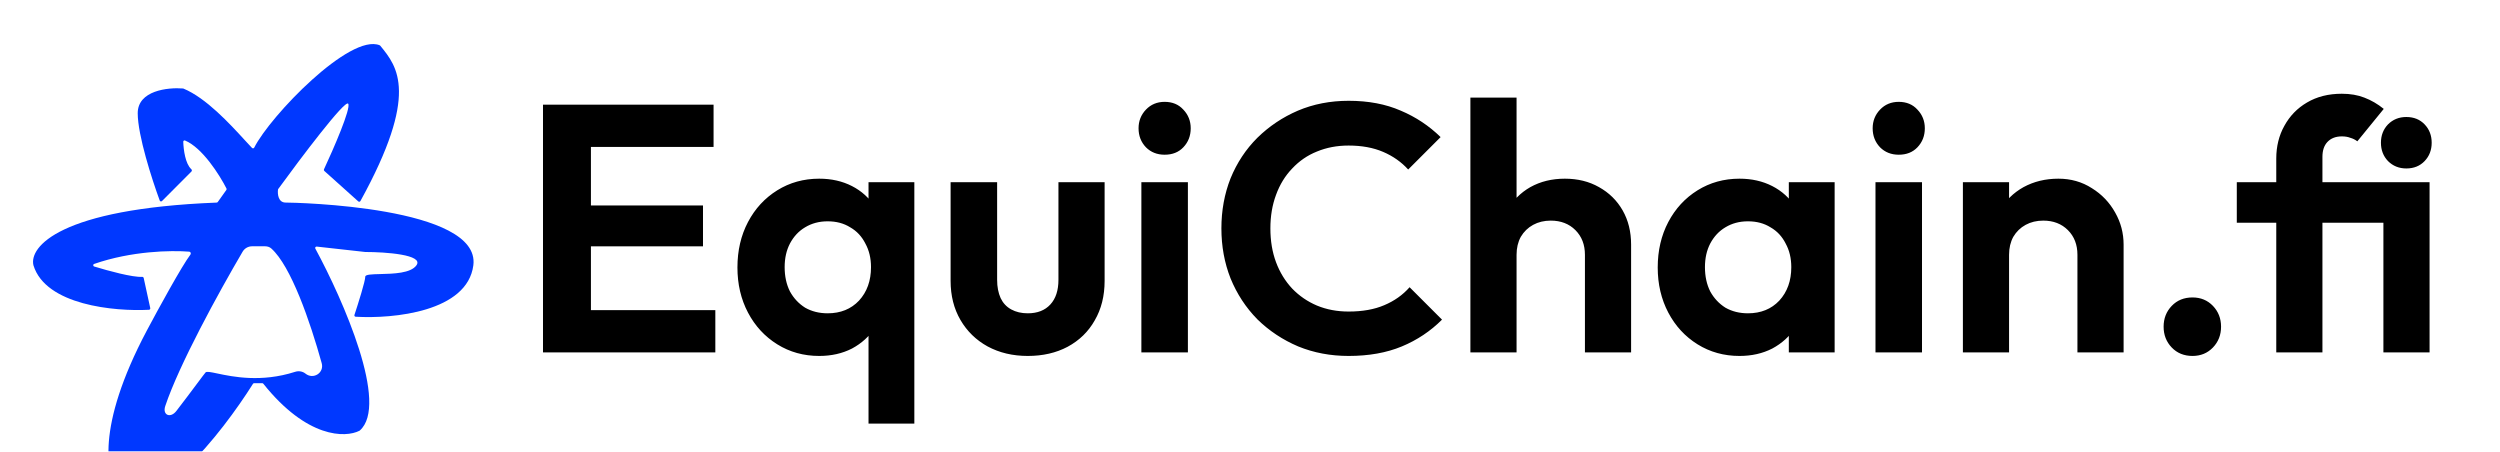 <svg width="227" height="41" viewBox="0 0 227 41" fill="none" xmlns="http://www.w3.org/2000/svg">
<rect width="227" height="41" fill="white"/>
<g filter="url(#filter0_i_51_3)">
<path fill-rule="evenodd" clip-rule="evenodd" d="M28.633 18.574C31.169 23.253 35.351 32.769 32.66 35.098C32.653 35.104 32.645 35.109 32.637 35.113C31.368 35.764 27.873 35.809 23.907 30.84C23.883 30.81 23.846 30.792 23.808 30.792H23.078C23.034 30.792 22.995 30.813 22.971 30.85C20.141 35.35 13.801 43.448 10.784 40.286C9.681 39.212 8.647 34.856 13.33 26.018C14.389 24.025 16.51 20.148 17.295 19.111C17.363 19.02 17.305 18.861 17.192 18.852C15.522 18.718 11.943 18.787 8.548 19.965C8.434 20.004 8.437 20.163 8.552 20.199C9.848 20.596 12.044 21.192 12.903 21.138C12.971 21.134 13.033 21.177 13.048 21.243L13.643 23.974C13.659 24.05 13.607 24.123 13.529 24.127C10.402 24.292 4.15 23.713 3.036 20.089C2.635 18.423 5.404 14.956 19.673 14.395C19.712 14.394 19.75 14.374 19.773 14.342L20.553 13.247C20.58 13.209 20.585 13.159 20.564 13.117C19.93 11.87 18.372 9.412 16.802 8.758C16.722 8.725 16.638 8.786 16.64 8.872C16.663 9.614 16.833 10.877 17.369 11.361C17.43 11.417 17.442 11.515 17.384 11.573L14.71 14.254C14.645 14.319 14.535 14.295 14.503 14.208C13.796 12.284 12.505 8.285 12.505 6.28C12.505 4.218 15.235 3.923 16.619 4.034C16.632 4.035 16.643 4.038 16.655 4.043C18.709 4.887 20.874 7.25 22.209 8.707C22.466 8.987 22.692 9.234 22.881 9.43C22.942 9.494 23.045 9.479 23.085 9.4C24.544 6.517 31.79 -1.009 34.48 0.113C34.498 0.121 34.513 0.133 34.526 0.148L34.548 0.175C36.085 2.058 38.091 4.514 32.728 14.251C32.689 14.322 32.592 14.341 32.531 14.287L29.448 11.521C29.407 11.484 29.394 11.425 29.417 11.374C30.288 9.504 31.888 5.825 31.616 5.417C31.342 5.004 27.279 10.39 25.264 13.16C25.252 13.177 25.244 13.195 25.242 13.216C25.192 13.627 25.263 14.393 25.935 14.393C26.796 14.393 43.668 14.738 42.98 20.089C42.437 24.303 35.733 24.96 32.294 24.76C32.211 24.755 32.158 24.674 32.184 24.595C32.541 23.512 33.166 21.52 33.166 21.125C33.166 20.919 33.765 20.904 34.541 20.885C35.716 20.856 37.296 20.817 37.814 20.089C38.503 19.123 35.002 18.881 33.166 18.881L28.76 18.39C28.658 18.379 28.584 18.484 28.633 18.574ZM16.013 33.317C15.478 34.008 14.729 33.697 15.006 32.867C16.252 29.135 19.83 22.6 22.03 18.852C22.209 18.548 22.536 18.363 22.889 18.363H24.067C24.274 18.363 24.478 18.423 24.633 18.561C26.417 20.152 28.153 25.166 29.211 28.977C29.454 29.854 28.448 30.494 27.737 29.924V29.924C27.473 29.713 27.118 29.658 26.797 29.762C23.714 30.751 21.132 30.207 19.742 29.914C19.149 29.789 18.773 29.71 18.667 29.815C18.612 29.871 18.312 30.272 17.884 30.844C17.378 31.522 16.69 32.442 16.013 33.317Z" fill="#0038FF"/>
</g>
<path d="M49.304 32V9.504H53.656V32H49.304ZM52.504 32V28.16H64.952V32H52.504ZM52.504 22.368V18.656H63.832V22.368H52.504ZM52.504 13.344V9.504H64.792V13.344H52.504ZM74.382 32.32C72.975 32.32 71.705 31.968 70.575 31.264C69.444 30.56 68.558 29.6 67.918 28.384C67.278 27.168 66.959 25.803 66.959 24.288C66.959 22.752 67.278 21.376 67.918 20.16C68.558 18.944 69.444 17.984 70.575 17.28C71.705 16.576 72.975 16.224 74.382 16.224C75.492 16.224 76.484 16.448 77.359 16.896C78.233 17.344 78.927 17.973 79.439 18.784C79.972 19.573 80.26 20.469 80.302 21.472V27.04C80.26 28.064 79.972 28.971 79.439 29.76C78.927 30.549 78.233 31.179 77.359 31.648C76.484 32.096 75.492 32.32 74.382 32.32ZM75.15 28.448C76.324 28.448 77.273 28.064 77.999 27.296C78.724 26.507 79.087 25.493 79.087 24.256C79.087 23.445 78.916 22.731 78.575 22.112C78.254 21.472 77.796 20.981 77.198 20.64C76.623 20.277 75.94 20.096 75.15 20.096C74.382 20.096 73.7 20.277 73.103 20.64C72.526 20.981 72.068 21.472 71.727 22.112C71.406 22.731 71.246 23.445 71.246 24.256C71.246 25.088 71.406 25.824 71.727 26.464C72.068 27.083 72.526 27.573 73.103 27.936C73.7 28.277 74.382 28.448 75.15 28.448ZM78.862 38.464V28.096L79.534 24.352L78.862 20.608V16.544H83.022V38.464H78.862ZM93.323 32.32C91.958 32.32 90.742 32.032 89.675 31.456C88.63 30.88 87.808 30.08 87.211 29.056C86.614 28.032 86.315 26.848 86.315 25.504V16.544H90.539V25.408C90.539 26.048 90.646 26.603 90.859 27.072C91.072 27.52 91.392 27.861 91.819 28.096C92.246 28.331 92.747 28.448 93.323 28.448C94.198 28.448 94.88 28.181 95.371 27.648C95.862 27.115 96.107 26.368 96.107 25.408V16.544H100.299V25.504C100.299 26.869 100 28.064 99.403 29.088C98.827 30.112 98.006 30.912 96.939 31.488C95.894 32.043 94.688 32.32 93.323 32.32ZM103.637 32V16.544H107.861V32H103.637ZM105.749 14.048C105.067 14.048 104.501 13.824 104.053 13.376C103.605 12.907 103.381 12.331 103.381 11.648C103.381 10.987 103.605 10.421 104.053 9.952C104.501 9.483 105.067 9.248 105.749 9.248C106.453 9.248 107.019 9.483 107.445 9.952C107.893 10.421 108.117 10.987 108.117 11.648C108.117 12.331 107.893 12.907 107.445 13.376C107.019 13.824 106.453 14.048 105.749 14.048ZM122.455 32.32C120.812 32.32 119.287 32.032 117.879 31.456C116.471 30.859 115.233 30.037 114.167 28.992C113.121 27.925 112.311 26.688 111.735 25.28C111.18 23.872 110.903 22.357 110.903 20.736C110.903 19.115 111.18 17.6 111.735 16.192C112.311 14.784 113.121 13.557 114.167 12.512C115.233 11.467 116.46 10.645 117.847 10.048C119.255 9.451 120.791 9.152 122.455 9.152C124.247 9.152 125.825 9.451 127.191 10.048C128.556 10.624 129.761 11.424 130.807 12.448L127.863 15.392C127.244 14.709 126.487 14.176 125.591 13.792C124.695 13.408 123.649 13.216 122.455 13.216C121.409 13.216 120.449 13.397 119.575 13.76C118.721 14.101 117.975 14.613 117.335 15.296C116.695 15.957 116.204 16.757 115.863 17.696C115.521 18.613 115.351 19.627 115.351 20.736C115.351 21.867 115.521 22.891 115.863 23.808C116.204 24.725 116.695 25.525 117.335 26.208C117.975 26.869 118.721 27.381 119.575 27.744C120.449 28.107 121.409 28.288 122.455 28.288C123.713 28.288 124.791 28.096 125.687 27.712C126.604 27.328 127.372 26.784 127.991 26.08L130.935 29.024C129.889 30.069 128.673 30.88 127.287 31.456C125.9 32.032 124.289 32.32 122.455 32.32ZM143.912 32V23.136C143.912 22.219 143.624 21.472 143.048 20.896C142.472 20.32 141.726 20.032 140.808 20.032C140.211 20.032 139.678 20.16 139.208 20.416C138.739 20.672 138.366 21.035 138.088 21.504C137.832 21.973 137.704 22.517 137.704 23.136L136.072 22.304C136.072 21.088 136.328 20.032 136.84 19.136C137.352 18.219 138.056 17.504 138.952 16.992C139.87 16.48 140.915 16.224 142.088 16.224C143.262 16.224 144.296 16.48 145.192 16.992C146.11 17.504 146.824 18.208 147.336 19.104C147.848 20 148.104 21.035 148.104 22.208V32H143.912ZM133.512 32V8.864H137.704V32H133.512ZM157.945 32.32C156.537 32.32 155.268 31.968 154.137 31.264C153.006 30.56 152.121 29.6 151.481 28.384C150.841 27.168 150.521 25.803 150.521 24.288C150.521 22.752 150.841 21.376 151.481 20.16C152.121 18.944 153.006 17.984 154.137 17.28C155.268 16.576 156.537 16.224 157.945 16.224C159.054 16.224 160.046 16.448 160.921 16.896C161.796 17.344 162.489 17.973 163.001 18.784C163.534 19.573 163.822 20.469 163.865 21.472V27.04C163.822 28.064 163.534 28.971 163.001 29.76C162.489 30.549 161.796 31.179 160.921 31.648C160.046 32.096 159.054 32.32 157.945 32.32ZM158.713 28.448C159.886 28.448 160.836 28.064 161.561 27.296C162.286 26.507 162.649 25.493 162.649 24.256C162.649 23.445 162.478 22.731 162.137 22.112C161.817 21.472 161.358 20.981 160.761 20.64C160.185 20.277 159.502 20.096 158.713 20.096C157.945 20.096 157.262 20.277 156.665 20.64C156.089 20.981 155.63 21.472 155.289 22.112C154.969 22.731 154.809 23.445 154.809 24.256C154.809 25.088 154.969 25.824 155.289 26.464C155.63 27.083 156.089 27.573 156.665 27.936C157.262 28.277 157.945 28.448 158.713 28.448ZM162.425 32V27.84L163.097 24.064L162.425 20.352V16.544H166.585V32H162.425ZM170.294 32V16.544H174.518V32H170.294ZM172.406 14.048C171.723 14.048 171.158 13.824 170.71 13.376C170.262 12.907 170.038 12.331 170.038 11.648C170.038 10.987 170.262 10.421 170.71 9.952C171.158 9.483 171.723 9.248 172.406 9.248C173.11 9.248 173.675 9.483 174.102 9.952C174.55 10.421 174.774 10.987 174.774 11.648C174.774 12.331 174.55 12.907 174.102 13.376C173.675 13.824 173.11 14.048 172.406 14.048ZM188.631 32V23.136C188.631 22.219 188.343 21.472 187.767 20.896C187.191 20.32 186.444 20.032 185.527 20.032C184.93 20.032 184.396 20.16 183.927 20.416C183.458 20.672 183.084 21.035 182.807 21.504C182.551 21.973 182.423 22.517 182.423 23.136L180.791 22.304C180.791 21.088 181.047 20.032 181.559 19.136C182.092 18.219 182.818 17.504 183.735 16.992C184.674 16.48 185.73 16.224 186.903 16.224C188.034 16.224 189.047 16.512 189.943 17.088C190.839 17.643 191.543 18.379 192.055 19.296C192.567 20.192 192.823 21.163 192.823 22.208V32H188.631ZM178.231 32V16.544H182.423V32H178.231ZM199.08 32.32C198.312 32.32 197.682 32.064 197.192 31.552C196.701 31.04 196.456 30.411 196.456 29.664C196.456 28.917 196.701 28.288 197.192 27.776C197.682 27.264 198.312 27.008 199.08 27.008C199.826 27.008 200.445 27.264 200.936 27.776C201.426 28.288 201.672 28.917 201.672 29.664C201.672 30.411 201.426 31.04 200.936 31.552C200.445 32.064 199.826 32.32 199.08 32.32ZM206.685 32V14.4C206.685 13.291 206.931 12.299 207.421 11.424C207.912 10.528 208.595 9.824 209.469 9.312C210.365 8.779 211.421 8.512 212.637 8.512C213.405 8.512 214.088 8.629 214.685 8.864C215.304 9.099 215.891 9.44 216.445 9.888L214.045 12.832C213.853 12.683 213.64 12.576 213.405 12.512C213.192 12.427 212.936 12.384 212.637 12.384C212.083 12.384 211.645 12.555 211.325 12.896C211.027 13.216 210.877 13.664 210.877 14.24V32H206.685ZM203.101 20.224V16.544H218.429V20.224H203.101ZM216.413 32V16.544H220.605V32H216.413ZM218.493 15.296C217.832 15.296 217.277 15.072 216.829 14.624C216.403 14.176 216.189 13.621 216.189 12.96C216.189 12.299 216.403 11.744 216.829 11.296C217.277 10.848 217.832 10.624 218.493 10.624C219.176 10.624 219.731 10.848 220.157 11.296C220.584 11.744 220.797 12.299 220.797 12.96C220.797 13.621 220.584 14.176 220.157 14.624C219.731 15.072 219.176 15.296 218.493 15.296Z" fill="black"/>
<defs>
<filter id="filter0_i_51_3" x="3" y="0" width="40" height="45" filterUnits="userSpaceOnUse" color-interpolation-filters="sRGB">
<feFlood flood-opacity="0" result="BackgroundImageFix"/>
<feBlend mode="normal" in="SourceGraphic" in2="BackgroundImageFix" result="shape"/>
<feColorMatrix in="SourceAlpha" type="matrix" values="0 0 0 0 0 0 0 0 0 0 0 0 0 0 0 0 0 0 127 0" result="hardAlpha"/>
<feOffset dy="4"/>
<feGaussianBlur stdDeviation="2"/>
<feComposite in2="hardAlpha" operator="arithmetic" k2="-1" k3="1"/>
<feColorMatrix type="matrix" values="0 0 0 0 0 0 0 0 0 0 0 0 0 0 0 0 0 0 0.25 0"/>
<feBlend mode="normal" in2="shape" result="effect1_innerShadow_51_3"/>
</filter>
</defs>
</svg>
